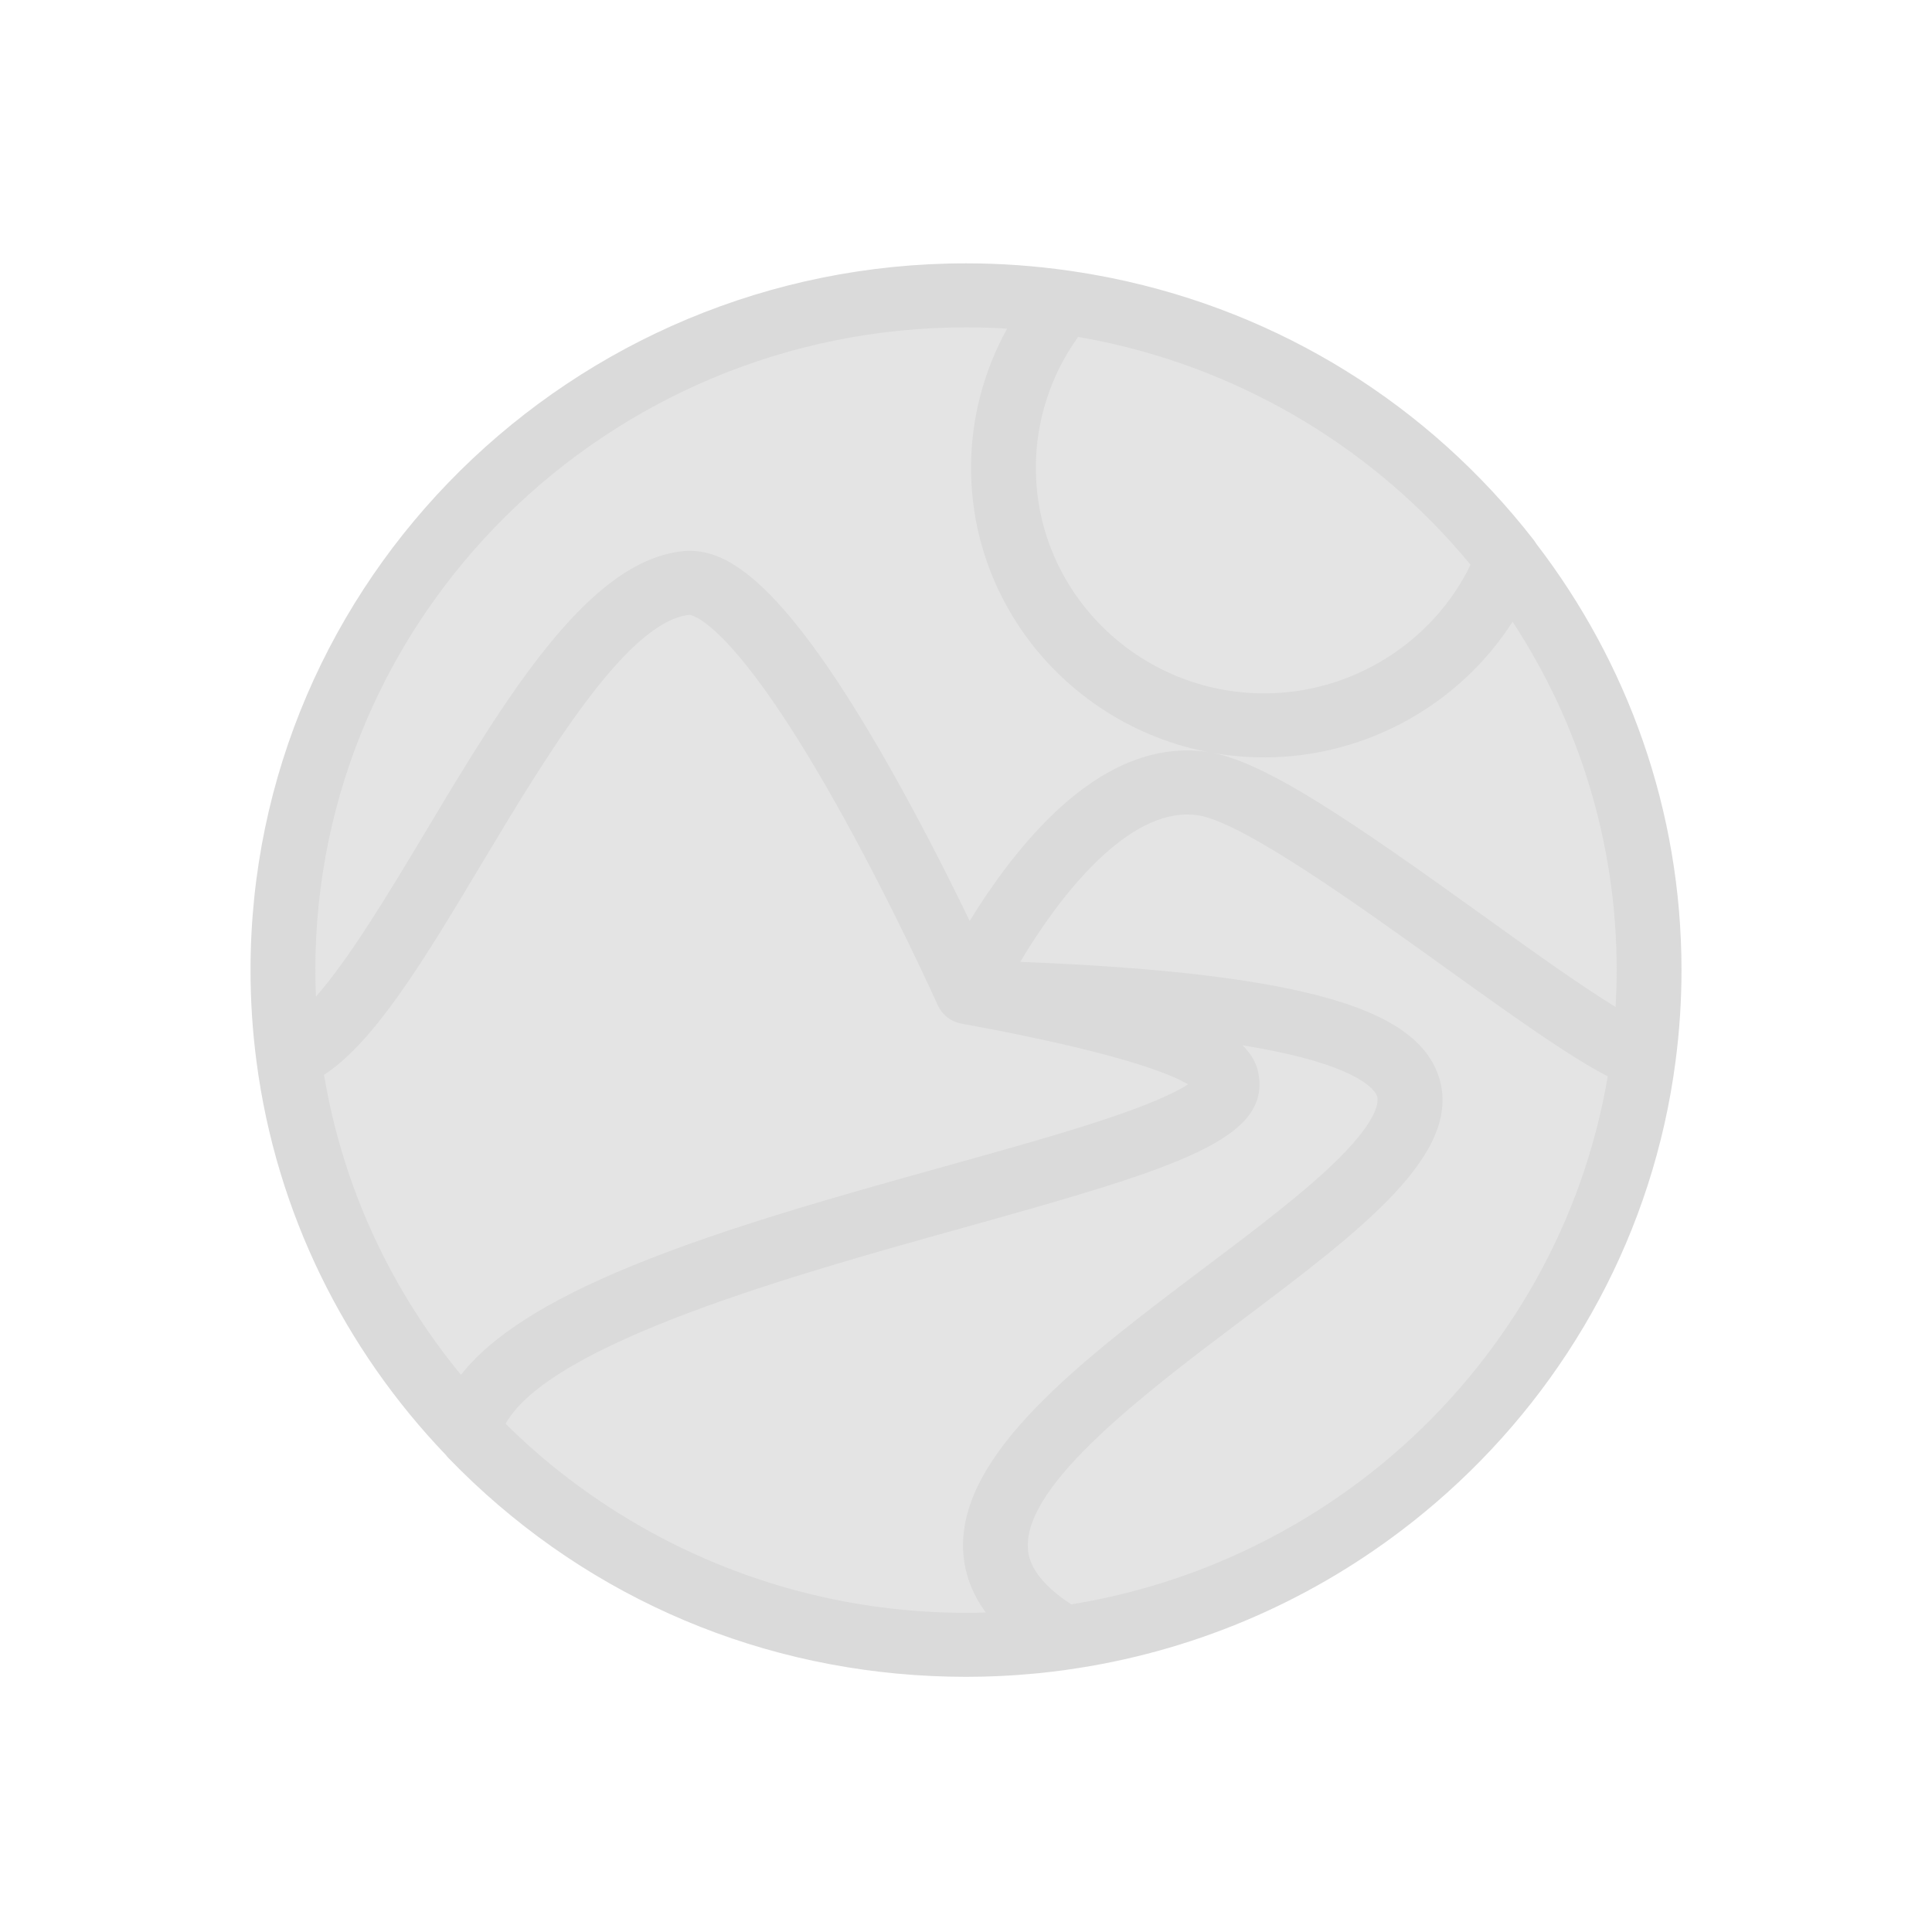 <svg xmlns="http://www.w3.org/2000/svg" width="82" height="82" viewBox="0 0 82 82" fill="none">
  <path d="M61.5 61.423C72.822 50.24 72.822 32.107 61.5 20.924C50.178 9.74 31.822 9.74 20.5 20.924C9.178 32.107 9.178 50.24 20.5 61.423C31.822 72.607 50.178 72.607 61.5 61.423Z" fill="#E4E4E4"/>
  <path d="M69.755 45.042C66.564 44.084 55.012 34.06 51.065 33.453C45.591 32.611 41.056 42.3 41.056 42.3C41.056 42.3 33.105 24.53 29.127 24.935C23.053 25.554 16.848 43.661 12.246 45.042C14.074 59.121 26.251 70.002 41.001 70.002C55.751 70.002 67.928 59.122 69.755 45.042Z" fill="#E4E4E4"/>
  <path d="M41.056 42.109C73.997 48.129 22.902 50.523 19.902 60.586C20.028 60.944 20.028 60.944 20.028 60.944C25.307 66.407 32.751 69.812 41.001 69.812C42.37 69.812 43.717 69.717 45.036 69.536C44.987 69.467 45.036 69.536 44.868 69.329C29.565 59.73 88.355 43.353 41.056 42.109Z" fill="#E4E4E4"/>
  <path d="M45.171 12.832C43.56 14.731 42.589 17.178 42.589 19.85C42.589 25.891 47.546 30.788 53.661 30.788C58.386 30.788 62.417 27.864 64.007 23.748C59.508 17.961 52.823 13.921 45.171 12.832Z" fill="#E4E4E4"/>
  <path d="M71.368 41.173C71.368 34.381 69.069 28.11 65.202 23.076C65.171 23.022 65.136 22.971 65.098 22.921C60.619 17.159 54.319 13.261 47.208 11.807C47.15 11.796 47.092 11.784 47.034 11.772C46.877 11.741 46.72 11.711 46.562 11.683C46.452 11.662 46.342 11.643 46.232 11.624C46.121 11.605 46.009 11.587 45.898 11.569C45.749 11.545 45.6 11.521 45.45 11.5C45.422 11.496 45.395 11.491 45.367 11.487C45.359 11.486 45.352 11.486 45.344 11.485C43.925 11.283 42.475 11.177 41 11.177C24.256 11.177 10.633 24.633 10.633 41.173C10.633 42.472 10.717 43.751 10.88 45.006C10.881 45.012 10.881 45.018 10.882 45.025C11.723 51.5 14.642 57.283 18.924 61.754C18.958 61.798 18.994 61.842 19.033 61.882C24.486 67.525 31.727 70.778 39.552 71.136C39.635 71.14 39.718 71.142 39.801 71.145C39.955 71.151 40.108 71.158 40.263 71.161C40.508 71.167 40.754 71.17 41 71.17C41.25 71.17 41.498 71.167 41.746 71.161C41.817 71.159 41.888 71.156 41.959 71.154C42.033 71.151 42.107 71.148 42.181 71.145C42.281 71.142 42.381 71.139 42.481 71.134C42.61 71.128 42.738 71.119 42.867 71.112C42.931 71.107 42.995 71.105 43.059 71.1C43.095 71.098 43.132 71.096 43.168 71.093C43.18 71.092 43.191 71.091 43.203 71.09C43.352 71.08 43.501 71.067 43.651 71.054C43.737 71.047 43.824 71.04 43.911 71.031C43.988 71.024 44.065 71.018 44.142 71.01C44.201 71.004 44.259 70.996 44.317 70.99C44.351 70.986 44.384 70.982 44.417 70.979C44.478 70.972 44.539 70.965 44.6 70.958C44.754 70.94 44.907 70.921 45.059 70.901C45.115 70.894 45.17 70.888 45.225 70.881C45.242 70.879 45.257 70.874 45.273 70.871C50.564 70.132 55.42 68.042 59.471 64.965C59.483 64.956 59.495 64.947 59.507 64.938C59.658 64.823 59.808 64.707 59.957 64.589C60.003 64.553 60.048 64.516 60.094 64.48C60.214 64.384 60.334 64.287 60.452 64.189C60.531 64.124 60.609 64.058 60.687 63.992C60.774 63.919 60.862 63.845 60.948 63.771C61.068 63.667 61.187 63.563 61.305 63.458C61.35 63.418 61.396 63.377 61.442 63.337C66.612 58.69 70.175 52.293 71.118 45.024C71.119 45.017 71.119 45.011 71.12 45.004C71.284 43.75 71.368 42.471 71.368 41.173ZM45.759 14.301C45.785 14.305 45.812 14.309 45.838 14.314C45.891 14.323 45.944 14.333 45.997 14.343C46.18 14.376 46.363 14.41 46.545 14.447C46.557 14.449 46.569 14.452 46.581 14.454C52.919 15.744 58.469 19.186 62.415 23.97C60.82 27.264 57.395 29.429 53.661 29.429C48.314 29.429 43.964 25.132 43.964 19.851C43.964 17.858 44.597 15.915 45.759 14.301ZM41.001 13.894C41.587 13.894 42.168 13.914 42.745 13.95C41.749 15.748 41.214 17.778 41.214 19.85C41.214 26.63 46.798 32.146 53.662 32.146C57.965 32.146 61.948 29.906 64.198 26.388C66.992 30.651 68.617 35.728 68.617 41.173C68.617 41.699 68.6 42.221 68.57 42.739C67.049 41.809 64.904 40.268 62.94 38.856C57.437 34.903 53.653 32.285 51.278 31.919C50.984 31.873 50.684 31.851 50.387 31.851C47.788 31.851 45.197 33.531 42.684 36.844C42.094 37.623 41.58 38.398 41.157 39.088C40.351 37.419 39.187 35.102 37.87 32.762C33.185 24.446 30.81 23.379 29.263 23.379C29.171 23.379 29.078 23.384 28.986 23.393C24.947 23.805 21.449 29.644 18.067 35.292C16.586 37.764 14.849 40.664 13.41 42.3C13.394 41.926 13.384 41.551 13.384 41.173C13.384 26.132 25.773 13.894 41.001 13.894ZM59.563 61.355C59.56 61.357 59.558 61.359 59.555 61.361C59.41 61.492 59.262 61.621 59.113 61.749C59.08 61.777 59.048 61.805 59.014 61.834C58.899 61.932 58.783 62.029 58.666 62.125C58.606 62.174 58.546 62.224 58.486 62.273C58.402 62.341 58.317 62.407 58.233 62.474C58.143 62.545 58.052 62.617 57.961 62.687C57.925 62.715 57.888 62.742 57.852 62.77C54.291 65.482 50.054 67.35 45.467 68.094C43.681 66.928 43.64 65.987 43.626 65.672C43.508 62.961 48.645 59.091 52.772 55.982C57.791 52.201 62.125 48.936 61.064 45.694C60.518 44.022 58.695 42.88 55.33 42.101C52.517 41.449 48.568 41.029 43.303 40.824C44.875 38.181 47.635 34.57 50.387 34.57C50.543 34.57 50.7 34.582 50.854 34.605C52.751 34.897 57.705 38.456 61.322 41.055C64.456 43.307 66.683 44.886 68.238 45.681C67.195 51.847 64.053 57.321 59.563 61.355ZM39.798 42.658C39.801 42.664 39.804 42.668 39.806 42.673C39.831 42.727 39.858 42.778 39.889 42.828C39.894 42.834 39.898 42.84 39.902 42.846C39.931 42.89 39.962 42.932 39.996 42.972C40.003 42.981 40.01 42.991 40.018 42.999C40.056 43.042 40.096 43.083 40.139 43.121C40.146 43.127 40.153 43.132 40.159 43.138C40.201 43.173 40.245 43.207 40.291 43.237C40.295 43.24 40.3 43.244 40.305 43.247C40.355 43.279 40.408 43.308 40.462 43.334C40.469 43.337 40.476 43.34 40.483 43.343C40.534 43.366 40.586 43.386 40.639 43.403C40.645 43.405 40.651 43.407 40.657 43.408C40.706 43.423 40.755 43.435 40.806 43.445C47.42 44.654 49.668 45.571 50.425 46.022C50.028 46.284 49.192 46.715 47.456 47.318C45.455 48.013 42.826 48.745 40.044 49.521C35.727 50.724 30.834 52.087 26.877 53.704C23.245 55.189 20.86 56.698 19.565 58.352C16.602 54.751 14.549 50.392 13.753 45.62C15.927 44.2 18.041 40.671 20.434 36.675C23.185 32.083 26.608 26.367 29.263 26.096C29.28 26.096 31.016 26.187 35.457 34.069C37.846 38.309 39.779 42.616 39.798 42.658ZM40.329 68.445C40.243 68.442 40.158 68.439 40.073 68.436C39.938 68.431 39.803 68.427 39.668 68.421C39.558 68.415 39.448 68.408 39.338 68.402C39.232 68.395 39.126 68.389 39.019 68.382C38.892 68.373 38.765 68.363 38.638 68.352C38.554 68.345 38.47 68.338 38.386 68.33C38.242 68.317 38.097 68.302 37.953 68.286C37.894 68.28 37.835 68.273 37.776 68.266C37.61 68.246 37.445 68.227 37.28 68.204C37.255 68.201 37.23 68.197 37.206 68.194C32.163 67.503 27.52 65.454 23.698 62.417C23.642 62.372 23.585 62.328 23.529 62.283C23.448 62.217 23.369 62.151 23.289 62.085C23.195 62.008 23.102 61.93 23.009 61.852C22.957 61.807 22.905 61.762 22.853 61.718C22.729 61.61 22.605 61.502 22.483 61.393C22.459 61.371 22.434 61.349 22.41 61.327C22.085 61.035 21.767 60.735 21.457 60.427C23.411 56.979 33.8 54.084 40.792 52.136C49.658 49.666 53.573 48.466 53.454 45.908C53.428 45.365 53.239 44.857 52.733 44.365C53.453 44.482 54.11 44.609 54.702 44.746C57.959 45.501 58.393 46.363 58.447 46.529C58.506 46.709 58.563 47.433 56.822 49.167C55.395 50.588 53.311 52.158 51.105 53.82C45.989 57.675 40.699 61.66 40.878 65.788C40.919 66.736 41.241 67.622 41.839 68.438C41.811 68.439 41.783 68.44 41.755 68.441C41.504 68.448 41.252 68.453 41.002 68.453C40.776 68.453 40.553 68.45 40.329 68.445Z" fill="#DADADA"/>
</svg>